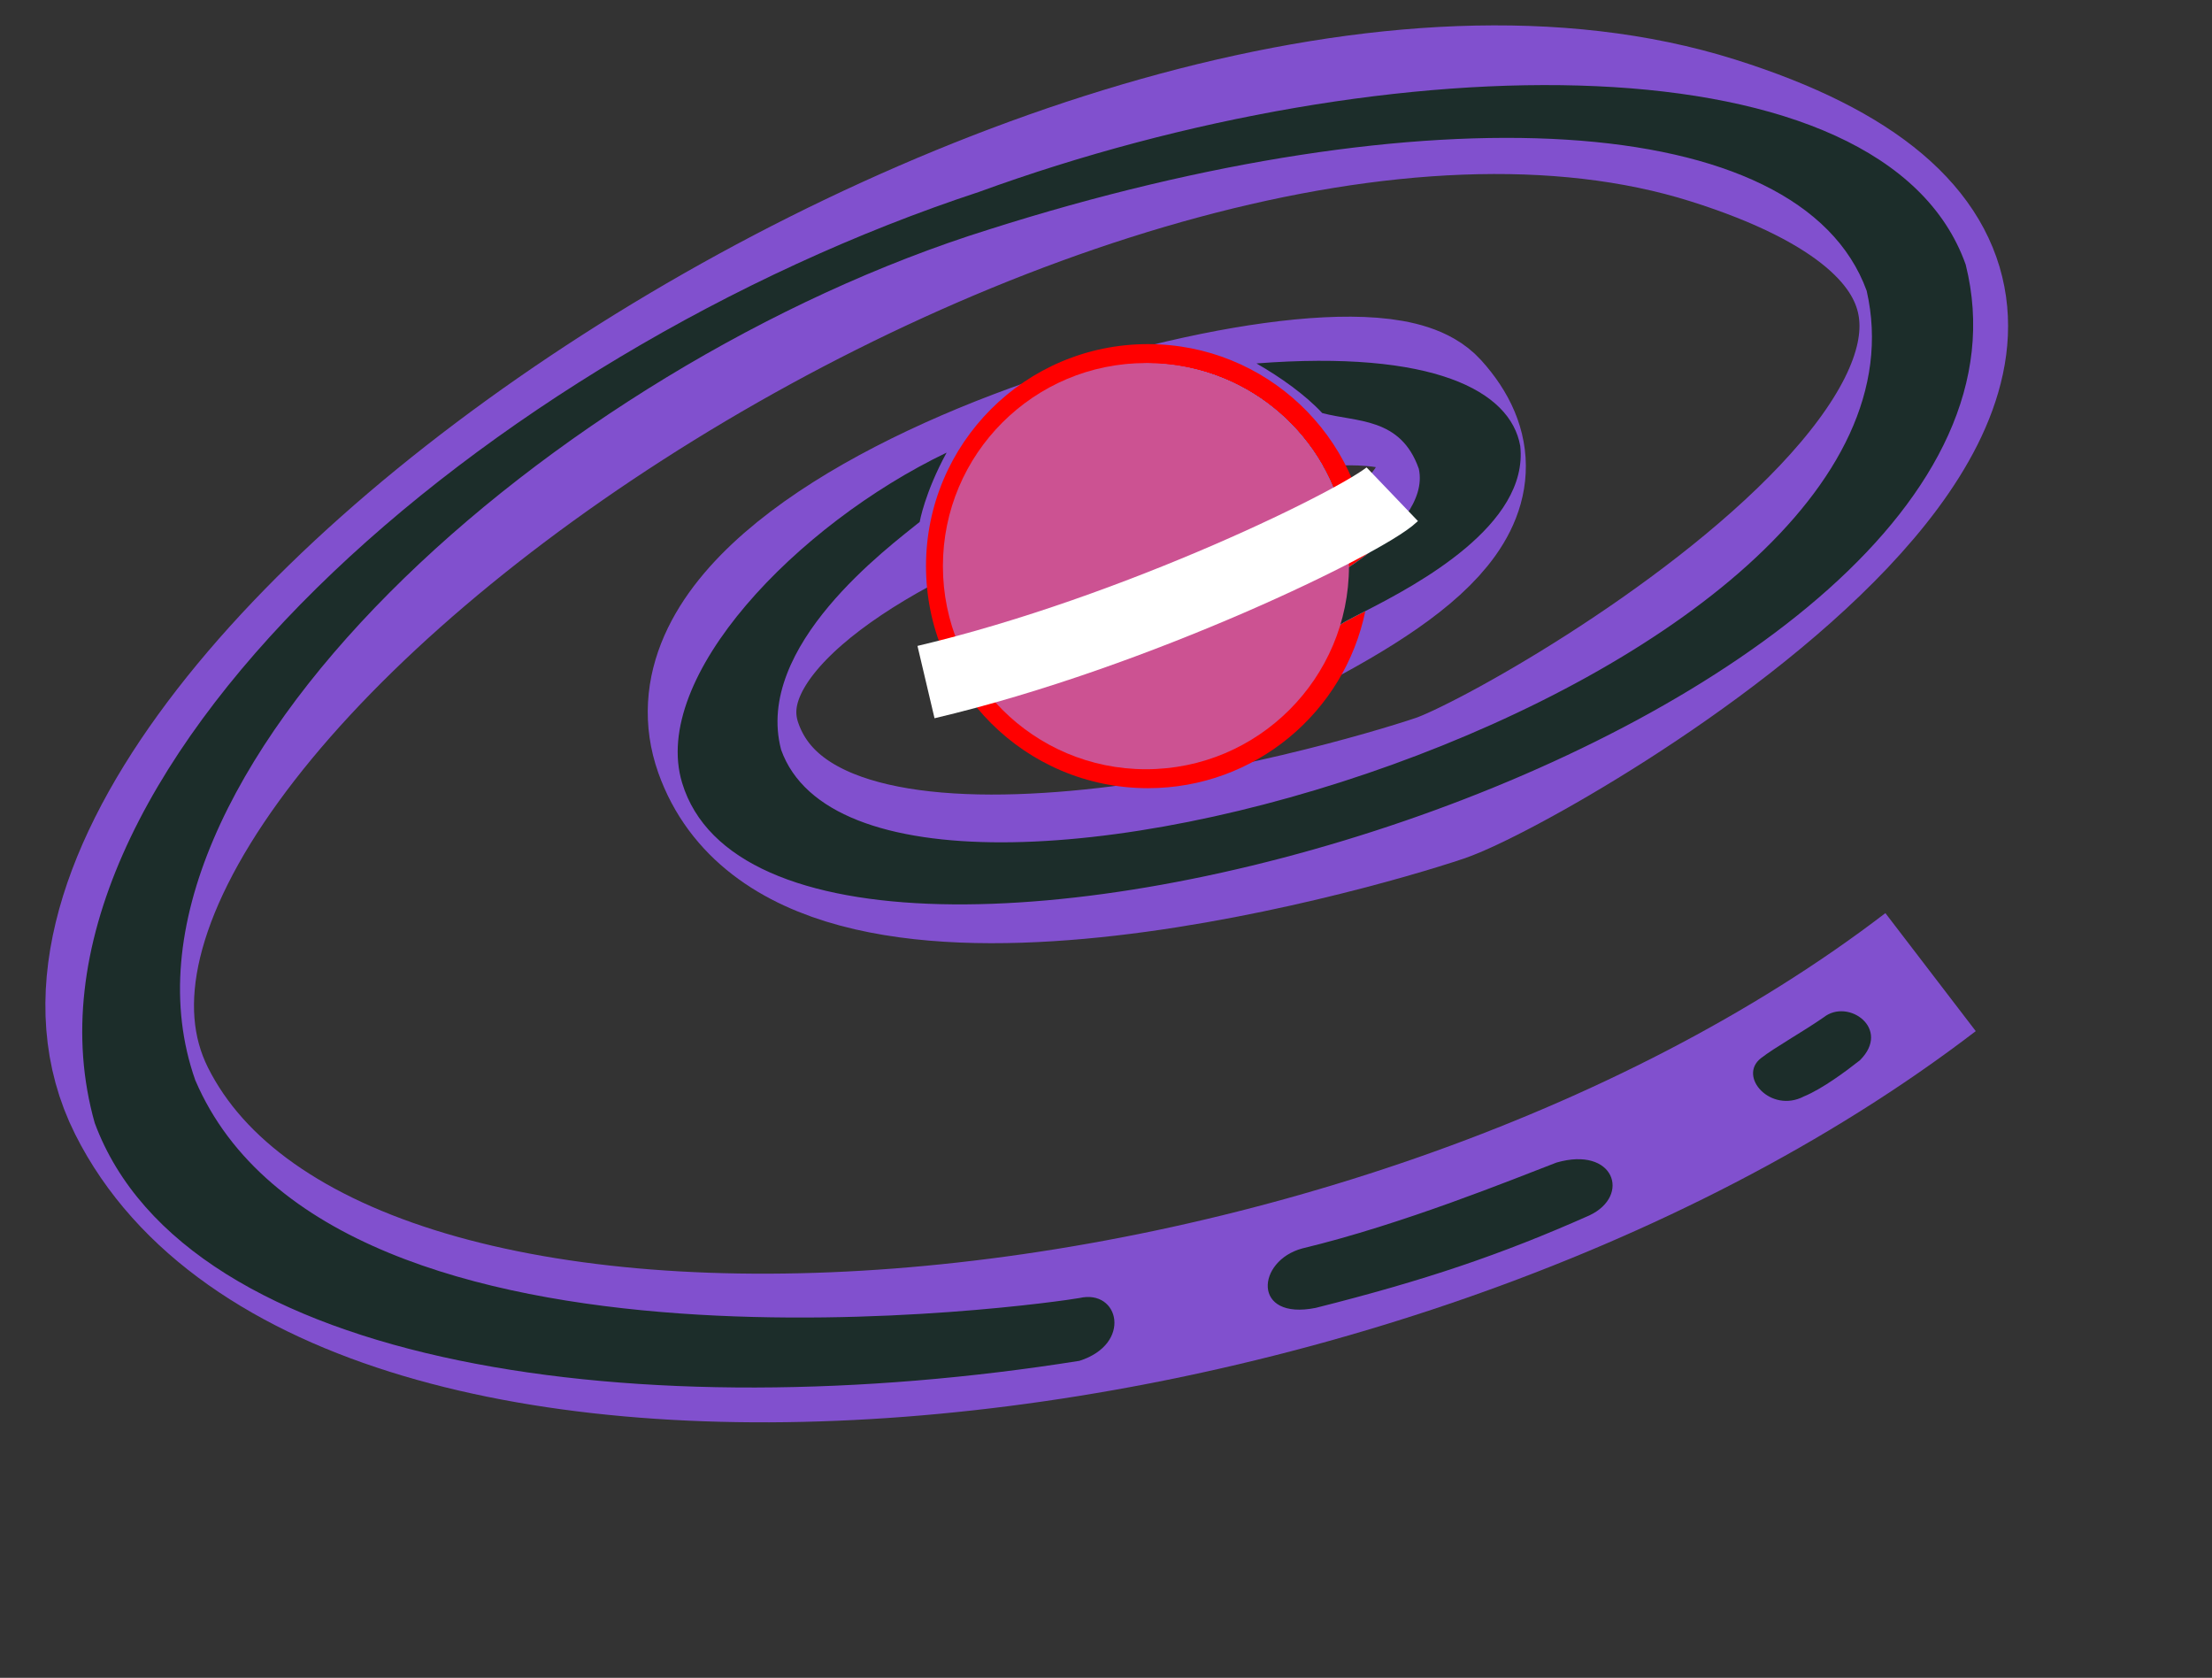 <?xml version="1.0" encoding="utf-8"?>
<!-- Generator: Adobe Illustrator 26.0.1, SVG Export Plug-In . SVG Version: 6.00 Build 0)  -->
<svg version="1.1" id="Layer_1" xmlns="http://www.w3.org/2000/svg" xmlns:xlink="http://www.w3.org/1999/xlink" x="0px" y="0px"
	 viewBox="0 0 1190.8 903" style="enable-background:new 0 0 1190.8 903;" xml:space="preserve">
<rect x="0" y="0" width="1190.8" height="903" fill="#333333" stroke="none"/>
<style type="text/css">
	.st0{fill:none;stroke:#8150CE;stroke-width:80;stroke-miterlimit:10;}
	.st1{fill-rule:evenodd;clip-rule:evenodd;fill:#FF0000;}
	.st2{fill-rule:evenodd;clip-rule:evenodd;fill:#81DBCE;}
	.st3{fill-rule:evenodd;clip-rule:evenodd;fill:#8150CE;}
	.st4{fill:#1C2D2A;}
	.st5{fill-rule:evenodd;clip-rule:evenodd;fill:#CC5292;}
	.st6{fill:none;stroke:#FFFFFF;stroke-width:40;stroke-miterlimit:10;}
</style>
<path class="st0" d="M1039.3,523.2c-301.2,230.7-858.5,278-963.1,69.3s513.4-627,845.9-522.3c317.1,99.9-94.4,336.2-146.9,354
	c-52.5,17.7-340.1,99.5-383.1-21.6s335.7-226,375.6-181.9c39.9,44.1-12.1,81.8-92.6,121.7"/>
<path class="st1" d="M720.9,336.9C707,381,666,412.3,617.6,412.3c-35,0-66.1-16.6-85.9-42.3c71.5-6.8,153.4-41.5,192.5-63.5
	c3.4-2.1,8.1-5.3,13-9.2c-3.8-62.5-55.7-112.1-119.2-112.1c-66,0-119.5,53.5-119.5,119.5S552,424.2,618,424.2
	c57.7,0,105.8-40.9,117-95.3C726.8,333.1,721.2,335.9,720.9,336.9z M509.6,304.1c0-59.9,48.2-108.4,108.1-108.4
	c51.3,0,94.2,35.6,105.5,83.4c-43,30.4-135.5,63-203.4,71.5C513,336.5,509.6,320.7,509.6,304.1z"/>
<path class="st2" d="M723.2,279.1c-43,30.4-135.5,63-203.4,71.5c-6.8-14.1-10.2-29.9-10.2-46.5c0-59.9,48.2-108.4,108.1-108.4
	C669,195.7,711.9,231.3,723.2,279.1z"/>
<path class="st2" d="M737.5,304.7c0,8.3-0.8,16.4-2.5,24.2c-8.2,4.2-13.8,7-14.1,8C707,381,666,412.3,617.6,412.3
	c-35,0-66.1-16.6-85.9-42.3c71.5-6.8,153.4-41.5,192.5-63.5c3.4-2.1,8.1-5.3,13-9.2C737.4,299.8,737.5,302.2,737.5,304.7z"/>
<path class="st3" d="M723.2,279.1c-43,30.4-135.5,63-203.4,71.5c-6.8-14.1-10.2-29.9-10.2-46.5c0-59.9,48.2-108.4,108.1-108.4
	C669,195.7,711.9,231.3,723.2,279.1z"/>
<path class="st4" d="M735,328.9c-8.2,4.2-13.8,7-14.1,8C707,381,666,412.3,617.6,412.3c-35,0-66.1-16.6-85.9-42.3
	c71.5-6.8,153.4-41.5,192.5-63.5c3.4-2.1,8.1-5.3,13-9.2c14-11,30.3-28,26.6-45c-9.8-27.9-33.6-25-52-30
	c-8.9-9.6-22.3-19.2-35.4-26.7c95.1-7.3,136.7,14.6,142,44.4C823.1,282.5,763.1,314.5,735,328.9z M1058.2,142.4
	C1014.5,19.3,748.8,22.5,527,103.3C263.2,190.1-1.6,418.4,51,604.4c49.2,132.8,296.4,165.2,530.1,128c28.6-9.1,21.4-38.8,0-33.8
	c-14.9,2.7-400.9,58.5-476-117.3c-56.9-161.9,193-384.7,427.3-457.8c234.3-74.5,436.7-65.4,472.5,33c48.3,211.9-534.9,386-584.4,247
	c-14.7-55.8,58.3-109.3,74.6-122.6c0,0,2.7-15.7,14.5-37.3C428.9,282.3,350,364.5,367.2,421.3
	C419.8,595.2,1121.5,395.1,1058.2,142.4z M708.3,703.9c58.4-14.7,99.5-28.5,147.4-49.8c22.4-10.6,13.3-37.4-17.8-28.4
	c-23.5,9-82.7,33.2-136.8,46.2C676.4,678.5,673.8,710.8,708.3,703.9z M981.8,547.5c-11.7,8.1-26.2,16.1-33.8,22
	c-12.7,9.9,5.3,29.9,23.1,20.6c10-4.1,23-13.8,30.2-19.5C1018.3,553.6,994.9,537.1,981.8,547.5L981.8,547.5z"/>
<circle class="st5" cx="616.9" cy="304.7" r="109.3"/>
<path class="st6" d="M498.5,367.1c114.1-26.9,236.8-87.5,251-101.1"/>
</svg>
